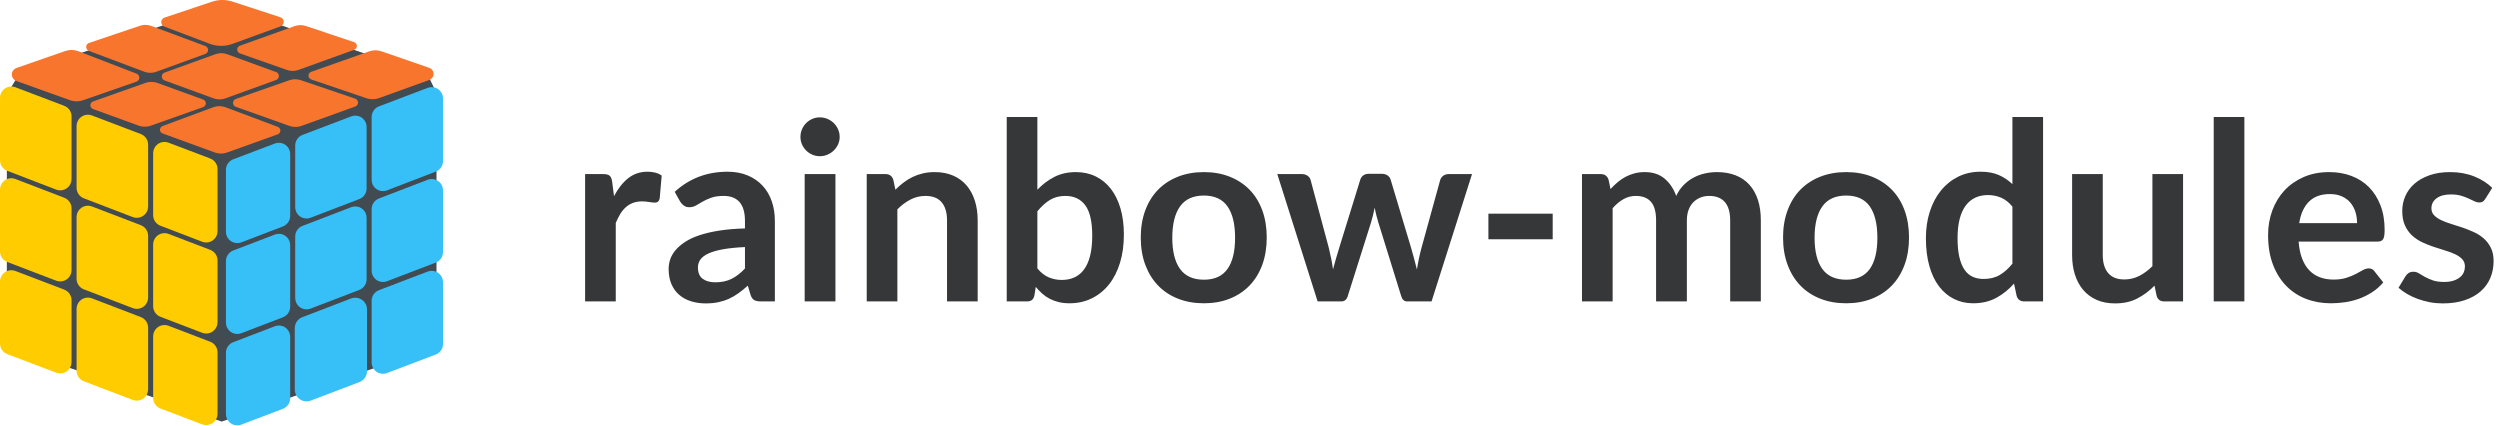 <?xml version="1.0" encoding="UTF-8"?>
<svg width="141px" height="24px" viewBox="0 0 141 24" version="1.1" xmlns="http://www.w3.org/2000/svg" xmlns:xlink="http://www.w3.org/1999/xlink">
    <title>logo</title>
    <g id="modules" stroke="none" stroke-width="1" fill="none" fill-rule="evenodd">
        <g id="rainbow-modules-getting-started-overview" transform="translate(-10, -11)">
            <g id="logo" transform="translate(10, 11)">
                <path d="M34.729,17 L34.729,12.576 C34.808,12.385 34.894,12.214 34.984,12.065 C35.075,11.916 35.181,11.789 35.3,11.684 C35.419,11.579 35.553,11.498 35.702,11.442 C35.851,11.386 36.022,11.358 36.213,11.358 C36.344,11.358 36.478,11.37 36.615,11.393 C36.753,11.416 36.857,11.428 36.927,11.428 C37.002,11.428 37.061,11.411 37.105,11.376 C37.15,11.341 37.184,11.281 37.207,11.197 L37.207,11.197 L37.319,9.902 C37.118,9.757 36.852,9.685 36.521,9.685 C36.101,9.685 35.737,9.807 35.429,10.053 C35.121,10.297 34.855,10.635 34.631,11.064 L34.631,11.064 L34.526,10.252 C34.503,10.089 34.456,9.976 34.386,9.912 C34.316,9.85 34.192,9.818 34.015,9.818 L34.015,9.818 L33,9.818 L33,17 L34.729,17 Z M39.804,17.112 C40.061,17.112 40.295,17.09 40.508,17.046 C40.72,17.001 40.919,16.937 41.106,16.853 C41.293,16.769 41.472,16.665 41.645,16.541 C41.818,16.418 41.995,16.274 42.177,16.111 L42.177,16.111 L42.331,16.629 C42.382,16.778 42.452,16.878 42.541,16.927 C42.63,16.976 42.756,17 42.919,17 L42.919,17 L43.703,17 L43.703,12.464 C43.703,12.058 43.644,11.685 43.525,11.344 C43.406,11.003 43.232,10.71 43.003,10.466 C42.774,10.22 42.494,10.029 42.163,9.892 C41.832,9.754 41.456,9.685 41.036,9.685 C39.874,9.685 38.88,10.063 38.054,10.819 L38.054,10.819 L38.362,11.372 C38.413,11.456 38.481,11.53 38.565,11.592 C38.649,11.655 38.752,11.687 38.873,11.687 C39.013,11.687 39.14,11.654 39.255,11.589 C39.369,11.524 39.496,11.45 39.636,11.368 C39.776,11.287 39.938,11.213 40.123,11.148 C40.307,11.083 40.539,11.05 40.819,11.05 C41.206,11.05 41.503,11.165 41.708,11.396 C41.913,11.627 42.016,11.983 42.016,12.464 L42.016,12.464 L42.016,12.884 C41.47,12.898 40.985,12.939 40.56,13.007 C40.135,13.074 39.763,13.162 39.444,13.269 C39.124,13.376 38.854,13.502 38.635,13.647 C38.416,13.792 38.237,13.946 38.099,14.109 C37.962,14.272 37.863,14.444 37.802,14.623 C37.741,14.803 37.711,14.984 37.711,15.166 C37.711,15.488 37.762,15.77 37.865,16.013 C37.968,16.256 38.112,16.459 38.299,16.622 C38.486,16.785 38.707,16.908 38.964,16.989 C39.221,17.071 39.501,17.112 39.804,17.112 Z M40.336,15.922 C40.047,15.922 39.812,15.857 39.633,15.726 C39.453,15.595 39.363,15.378 39.363,15.075 C39.363,14.921 39.407,14.779 39.496,14.648 C39.585,14.517 39.732,14.403 39.937,14.305 C40.142,14.207 40.415,14.127 40.756,14.063 C41.097,14.001 41.517,13.957 42.016,13.934 L42.016,13.934 L42.016,15.145 C41.769,15.406 41.516,15.601 41.257,15.729 C40.998,15.858 40.691,15.922 40.336,15.922 Z M46.237,8.81 C46.391,8.81 46.536,8.781 46.671,8.723 C46.806,8.664 46.924,8.586 47.025,8.488 C47.125,8.39 47.205,8.276 47.266,8.145 C47.327,8.014 47.357,7.874 47.357,7.725 C47.357,7.571 47.327,7.426 47.266,7.291 C47.205,7.156 47.125,7.039 47.025,6.941 C46.924,6.843 46.806,6.765 46.671,6.707 C46.536,6.648 46.391,6.619 46.237,6.619 C46.088,6.619 45.947,6.648 45.813,6.707 C45.681,6.765 45.565,6.843 45.467,6.941 C45.369,7.039 45.291,7.156 45.233,7.291 C45.174,7.426 45.145,7.571 45.145,7.725 C45.145,7.874 45.174,8.014 45.233,8.145 C45.291,8.276 45.369,8.39 45.467,8.488 C45.565,8.586 45.681,8.664 45.813,8.723 C45.947,8.781 46.088,8.81 46.237,8.81 Z M47.119,17 L47.119,9.818 L45.383,9.818 L45.383,17 L47.119,17 Z M50.612,17 L50.612,11.806 C50.845,11.573 51.093,11.388 51.354,11.253 C51.615,11.118 51.895,11.05 52.194,11.05 C52.605,11.05 52.91,11.17 53.111,11.411 C53.312,11.651 53.412,11.99 53.412,12.429 L53.412,12.429 L53.412,17 L55.141,17 L55.141,12.429 C55.141,12.028 55.089,11.66 54.983,11.326 C54.879,10.993 54.724,10.706 54.522,10.466 C54.319,10.225 54.065,10.039 53.762,9.905 C53.459,9.773 53.111,9.706 52.719,9.706 C52.476,9.706 52.252,9.73 52.047,9.78 C51.842,9.829 51.649,9.896 51.469,9.982 C51.29,10.069 51.12,10.174 50.959,10.297 C50.797,10.421 50.645,10.555 50.5,10.7 L50.5,10.7 L50.381,10.133 C50.311,9.923 50.164,9.818 49.94,9.818 L49.94,9.818 L48.883,9.818 L48.883,17 L50.612,17 Z M60.321,17.105 C60.783,17.105 61.203,17.012 61.581,16.825 C61.959,16.638 62.282,16.376 62.55,16.038 C62.819,15.699 63.025,15.292 63.17,14.816 C63.315,14.34 63.387,13.81 63.387,13.227 C63.387,12.686 63.324,12.198 63.198,11.764 C63.072,11.33 62.891,10.96 62.656,10.655 C62.42,10.349 62.135,10.114 61.801,9.951 C61.468,9.788 61.093,9.706 60.678,9.706 C60.225,9.706 59.823,9.796 59.471,9.976 C59.118,10.155 58.797,10.397 58.508,10.7 L58.508,10.7 L58.508,6.598 L56.779,6.598 L56.779,17 L57.92,17 C58.037,17 58.129,16.974 58.197,16.923 C58.264,16.872 58.312,16.785 58.34,16.664 L58.34,16.664 L58.417,16.181 C58.534,16.321 58.656,16.448 58.785,16.562 C58.913,16.677 59.054,16.774 59.208,16.853 C59.362,16.932 59.53,16.994 59.712,17.038 C59.894,17.083 60.097,17.105 60.321,17.105 Z M59.88,15.789 C59.623,15.789 59.38,15.74 59.148,15.642 C58.917,15.544 58.704,15.376 58.508,15.138 L58.508,15.138 L58.508,11.918 C58.732,11.643 58.968,11.429 59.215,11.277 C59.462,11.126 59.752,11.05 60.083,11.05 C60.573,11.05 60.949,11.226 61.21,11.579 C61.471,11.931 61.602,12.501 61.602,13.29 C61.602,13.729 61.562,14.105 61.483,14.421 C61.404,14.736 61.289,14.995 61.14,15.197 C60.991,15.4 60.81,15.55 60.597,15.646 C60.385,15.741 60.146,15.789 59.88,15.789 Z M67.902,17.105 C68.434,17.105 68.918,17.019 69.355,16.846 C69.791,16.673 70.164,16.426 70.475,16.104 C70.785,15.782 71.024,15.392 71.192,14.935 C71.36,14.478 71.444,13.964 71.444,13.395 C71.444,12.83 71.36,12.319 71.192,11.862 C71.024,11.405 70.785,11.017 70.475,10.7 C70.164,10.383 69.791,10.138 69.355,9.965 C68.918,9.792 68.434,9.706 67.902,9.706 C67.365,9.706 66.878,9.792 66.439,9.965 C66,10.138 65.626,10.383 65.316,10.7 C65.005,11.017 64.765,11.405 64.594,11.862 C64.424,12.319 64.339,12.83 64.339,13.395 C64.339,13.964 64.424,14.478 64.594,14.935 C64.765,15.392 65.005,15.782 65.316,16.104 C65.626,16.426 66,16.673 66.439,16.846 C66.878,17.019 67.365,17.105 67.902,17.105 Z M67.902,15.775 C67.295,15.775 66.846,15.573 66.555,15.169 C66.263,14.766 66.117,14.179 66.117,13.409 C66.117,12.639 66.263,12.05 66.555,11.642 C66.846,11.233 67.295,11.029 67.902,11.029 C68.499,11.029 68.942,11.232 69.228,11.638 C69.516,12.044 69.659,12.634 69.659,13.409 C69.659,14.184 69.516,14.772 69.228,15.173 C68.942,15.574 68.499,15.775 67.902,15.775 Z M75.644,17 C75.835,17 75.959,16.897 76.015,16.692 L76.015,16.692 L77.324,12.555 C77.366,12.415 77.404,12.274 77.439,12.132 C77.475,11.989 77.506,11.848 77.534,11.708 C77.557,11.848 77.587,11.987 77.621,12.124 C77.656,12.262 77.695,12.401 77.737,12.541 L77.737,12.541 L79.025,16.692 C79.086,16.897 79.195,17 79.354,17 L79.354,17 L80.74,17 L83.022,9.818 L81.706,9.818 C81.589,9.818 81.489,9.848 81.405,9.909 C81.321,9.97 81.263,10.047 81.23,10.14 L81.23,10.14 L80.173,13.976 C80.061,14.396 79.975,14.804 79.914,15.201 C79.863,15 79.81,14.799 79.757,14.595 C79.703,14.393 79.646,14.186 79.585,13.976 L79.585,13.976 L78.43,10.126 C78.402,10.033 78.345,9.956 78.258,9.895 C78.172,9.834 78.068,9.804 77.947,9.804 L77.947,9.804 L77.184,9.804 C77.067,9.804 76.968,9.834 76.886,9.895 C76.805,9.956 76.75,10.033 76.722,10.126 L76.722,10.126 L75.532,13.976 C75.467,14.186 75.405,14.391 75.347,14.592 C75.288,14.793 75.233,14.993 75.182,15.194 C75.154,14.993 75.12,14.793 75.081,14.592 C75.041,14.391 74.995,14.186 74.944,13.976 L74.944,13.976 L73.915,10.14 C73.887,10.047 73.829,9.97 73.74,9.909 C73.651,9.848 73.544,9.818 73.418,9.818 L73.418,9.818 L72.039,9.818 L74.314,17 L75.644,17 Z M87.572,13.493 L87.572,12.051 L83.946,12.051 L83.946,13.493 L87.572,13.493 Z M90.953,17 L90.953,11.743 C91.14,11.528 91.341,11.359 91.558,11.236 C91.775,11.112 92.01,11.05 92.262,11.05 C92.635,11.05 92.919,11.16 93.112,11.379 C93.306,11.598 93.403,11.948 93.403,12.429 L93.403,12.429 L93.403,17 L95.139,17 L95.139,12.429 C95.139,12.205 95.172,12.007 95.237,11.834 C95.302,11.661 95.392,11.518 95.507,11.403 C95.621,11.289 95.754,11.202 95.906,11.141 C96.057,11.08 96.222,11.05 96.399,11.05 C96.786,11.05 97.08,11.165 97.281,11.396 C97.482,11.627 97.582,11.972 97.582,12.429 L97.582,12.429 L97.582,17 L99.311,17 L99.311,12.429 C99.311,11.995 99.256,11.61 99.147,11.274 C99.037,10.938 98.877,10.653 98.667,10.42 C98.457,10.187 98.198,10.009 97.89,9.888 C97.582,9.767 97.23,9.706 96.833,9.706 C96.604,9.706 96.377,9.732 96.15,9.783 C95.924,9.834 95.711,9.914 95.51,10.021 C95.309,10.128 95.125,10.267 94.957,10.438 C94.789,10.608 94.649,10.812 94.537,11.05 C94.392,10.644 94.174,10.319 93.882,10.073 C93.591,9.829 93.219,9.706 92.766,9.706 C92.551,9.706 92.354,9.73 92.174,9.78 C91.995,9.829 91.827,9.895 91.671,9.979 C91.514,10.063 91.367,10.163 91.23,10.28 C91.092,10.397 90.96,10.525 90.834,10.665 L90.834,10.665 L90.722,10.133 C90.652,9.923 90.505,9.818 90.281,9.818 L90.281,9.818 L89.224,9.818 L89.224,17 L90.953,17 Z M104.127,17.105 C104.659,17.105 105.143,17.019 105.579,16.846 C106.016,16.673 106.389,16.426 106.7,16.104 C107.01,15.782 107.249,15.392 107.417,14.935 C107.585,14.478 107.669,13.964 107.669,13.395 C107.669,12.83 107.585,12.319 107.417,11.862 C107.249,11.405 107.01,11.017 106.7,10.7 C106.389,10.383 106.016,10.138 105.579,9.965 C105.143,9.792 104.659,9.706 104.127,9.706 C103.59,9.706 103.103,9.792 102.664,9.965 C102.225,10.138 101.851,10.383 101.54,10.7 C101.23,11.017 100.99,11.405 100.82,11.862 C100.649,12.319 100.564,12.83 100.564,13.395 C100.564,13.964 100.649,14.478 100.82,14.935 C100.99,15.392 101.23,15.782 101.54,16.104 C101.851,16.426 102.225,16.673 102.664,16.846 C103.103,17.019 103.59,17.105 104.127,17.105 Z M104.127,15.775 C103.52,15.775 103.071,15.573 102.779,15.169 C102.488,14.766 102.342,14.179 102.342,13.409 C102.342,12.639 102.488,12.05 102.779,11.642 C103.071,11.233 103.52,11.029 104.127,11.029 C104.724,11.029 105.166,11.232 105.454,11.638 C105.74,12.044 105.884,12.634 105.884,13.409 C105.884,14.184 105.74,14.772 105.454,15.173 C105.166,15.574 104.724,15.775 104.127,15.775 Z M111.281,17.105 C111.78,17.105 112.218,17.002 112.594,16.797 C112.969,16.592 113.302,16.323 113.591,15.992 L113.591,15.992 L113.738,16.685 C113.799,16.895 113.943,17 114.172,17 L114.172,17 L115.229,17 L115.229,6.598 L113.5,6.598 L113.5,10.385 C113.276,10.17 113.022,10 112.737,9.874 C112.452,9.748 112.109,9.685 111.708,9.685 C111.237,9.685 110.812,9.78 110.434,9.969 C110.056,10.158 109.732,10.42 109.461,10.756 C109.19,11.092 108.983,11.489 108.838,11.946 C108.693,12.403 108.621,12.898 108.621,13.43 C108.621,14.018 108.685,14.541 108.814,14.998 C108.942,15.455 109.124,15.839 109.359,16.149 C109.595,16.46 109.876,16.697 110.203,16.86 C110.53,17.023 110.889,17.105 111.281,17.105 Z M111.869,15.733 C111.645,15.733 111.442,15.692 111.26,15.611 C111.078,15.529 110.924,15.396 110.798,15.211 C110.672,15.027 110.575,14.789 110.507,14.498 C110.44,14.206 110.406,13.85 110.406,13.43 C110.406,13.015 110.446,12.654 110.525,12.348 C110.604,12.043 110.719,11.791 110.868,11.592 C111.017,11.394 111.197,11.246 111.407,11.148 C111.617,11.05 111.853,11.001 112.114,11.001 C112.38,11.001 112.629,11.05 112.859,11.148 C113.091,11.246 113.304,11.414 113.5,11.652 L113.5,11.652 L113.5,14.872 C113.276,15.147 113.038,15.36 112.786,15.509 C112.534,15.658 112.228,15.733 111.869,15.733 Z M119.289,17.112 C119.77,17.112 120.187,17.02 120.542,16.835 C120.897,16.651 121.221,16.41 121.515,16.111 L121.515,16.111 L121.634,16.685 C121.695,16.895 121.839,17 122.068,17 L122.068,17 L123.125,17 L123.125,9.818 L121.396,9.818 L121.396,15.012 C121.163,15.245 120.915,15.428 120.654,15.562 C120.393,15.694 120.113,15.761 119.814,15.761 C119.408,15.761 119.103,15.641 118.9,15.4 C118.698,15.16 118.596,14.821 118.596,14.382 L118.596,14.382 L118.596,9.818 L116.867,9.818 L116.867,14.382 C116.867,14.783 116.919,15.151 117.025,15.485 C117.129,15.818 117.285,16.106 117.49,16.349 C117.695,16.592 117.948,16.779 118.249,16.913 C118.55,17.046 118.897,17.112 119.289,17.112 Z M126.583,17 L126.583,6.598 L124.854,6.598 L124.854,17 L126.583,17 Z M131.455,17.105 C131.707,17.105 131.967,17.086 132.236,17.049 C132.504,17.012 132.768,16.948 133.026,16.857 C133.286,16.765 133.534,16.644 133.772,16.492 C134.01,16.341 134.225,16.153 134.416,15.929 L134.416,15.929 L133.919,15.299 C133.849,15.192 133.742,15.138 133.597,15.138 C133.49,15.138 133.379,15.171 133.264,15.236 C133.15,15.301 133.017,15.374 132.865,15.453 C132.714,15.532 132.536,15.605 132.333,15.67 C132.131,15.735 131.889,15.768 131.609,15.768 C131.329,15.768 131.073,15.725 130.843,15.639 C130.612,15.552 130.412,15.421 130.244,15.246 C130.076,15.072 129.941,14.85 129.838,14.582 C129.735,14.313 129.67,13.995 129.642,13.626 L129.642,13.626 L134.087,13.626 C134.246,13.626 134.353,13.581 134.409,13.489 C134.465,13.399 134.493,13.222 134.493,12.961 C134.493,12.443 134.415,11.982 134.258,11.579 C134.102,11.175 133.886,10.834 133.611,10.556 C133.336,10.279 133.007,10.068 132.624,9.923 C132.241,9.778 131.824,9.706 131.371,9.706 C130.834,9.706 130.352,9.799 129.925,9.986 C129.499,10.173 129.137,10.426 128.84,10.745 C128.544,11.065 128.317,11.441 128.158,11.873 C127.999,12.304 127.92,12.765 127.92,13.255 C127.92,13.885 128.011,14.439 128.193,14.918 C128.375,15.396 128.625,15.797 128.942,16.122 C129.259,16.446 129.633,16.691 130.062,16.857 C130.491,17.022 130.956,17.105 131.455,17.105 Z M132.939,12.583 L129.677,12.583 C129.756,12.06 129.94,11.657 130.226,11.372 C130.513,11.087 130.907,10.945 131.406,10.945 C131.663,10.945 131.888,10.988 132.082,11.075 C132.275,11.161 132.435,11.279 132.561,11.428 C132.687,11.577 132.781,11.751 132.845,11.95 C132.907,12.148 132.939,12.359 132.939,12.583 L132.939,12.583 Z M137.769,17.112 C138.236,17.112 138.648,17.052 139.005,16.933 C139.362,16.814 139.661,16.649 139.904,16.436 C140.147,16.224 140.33,15.972 140.453,15.681 C140.577,15.389 140.639,15.07 140.639,14.725 C140.639,14.436 140.589,14.188 140.488,13.983 C140.388,13.778 140.255,13.601 140.089,13.454 C139.924,13.307 139.736,13.186 139.526,13.091 C139.316,12.995 139.102,12.91 138.886,12.835 C138.668,12.76 138.455,12.691 138.245,12.629 C138.035,12.566 137.847,12.494 137.681,12.415 C137.516,12.336 137.383,12.243 137.282,12.139 C137.182,12.034 137.132,11.904 137.132,11.75 C137.132,11.517 137.229,11.328 137.423,11.183 C137.616,11.038 137.883,10.966 138.224,10.966 C138.443,10.966 138.633,10.989 138.794,11.036 C138.956,11.083 139.099,11.135 139.225,11.194 C139.351,11.252 139.462,11.304 139.558,11.351 C139.653,11.398 139.743,11.421 139.827,11.421 C139.906,11.421 139.972,11.406 140.023,11.376 C140.074,11.345 140.123,11.293 140.17,11.218 L140.17,11.218 L140.562,10.595 C140.291,10.329 139.953,10.114 139.547,9.951 C139.141,9.788 138.691,9.706 138.196,9.706 C137.753,9.706 137.362,9.765 137.024,9.884 C136.685,10.004 136.403,10.162 136.177,10.361 C135.95,10.559 135.779,10.791 135.662,11.057 C135.545,11.323 135.487,11.603 135.487,11.897 C135.487,12.214 135.537,12.485 135.637,12.709 C135.738,12.933 135.871,13.122 136.036,13.276 C136.202,13.43 136.391,13.557 136.603,13.658 C136.816,13.758 137.033,13.845 137.255,13.92 C137.476,13.995 137.693,14.063 137.905,14.127 C138.118,14.19 138.307,14.261 138.472,14.34 C138.638,14.419 138.771,14.513 138.871,14.62 C138.972,14.727 139.022,14.865 139.022,15.033 C139.022,15.145 139,15.254 138.956,15.358 C138.911,15.463 138.841,15.556 138.745,15.635 C138.65,15.714 138.529,15.778 138.381,15.828 C138.234,15.877 138.058,15.901 137.853,15.901 C137.592,15.901 137.376,15.871 137.206,15.81 C137.035,15.749 136.887,15.684 136.761,15.614 C136.635,15.544 136.524,15.479 136.429,15.418 C136.333,15.357 136.231,15.327 136.124,15.327 C136.017,15.327 135.928,15.348 135.858,15.39 C135.788,15.432 135.727,15.493 135.676,15.572 L135.676,15.572 L135.277,16.23 C135.417,16.356 135.579,16.473 135.763,16.58 C135.948,16.687 136.149,16.781 136.365,16.86 C136.583,16.939 136.809,17.001 137.044,17.046 C137.28,17.09 137.522,17.112 137.769,17.112 Z" id="rainbow-modules" fill="#363739" fill-rule="nonzero"></path>
                <g id="Group">
                    <polygon id="Fill-1" fill="#424A52" points="1.104 4.147 0.386 5.31 0.386 19.495 12.502 23.778 24.617 19.531 24.62 5.249 24.126 4.217 12.529 0.309"></polygon>
                    <path d="M0.638,15.24 C0.716,15.24 0.793,15.254 0.865,15.282 L3.624,16.336 C3.871,16.431 4.035,16.668 4.035,16.934 L4.035,20.422 C4.035,20.775 3.749,21.061 3.397,21.061 C3.32,21.061 3.243,21.047 3.171,21.019 L0.412,19.972 C0.164,19.878 3.24613433e-15,19.64 3.24613433e-15,19.374 L3.24613433e-15,15.879 C3.24613433e-15,15.526 0.285,15.24 0.638,15.24" id="Fill-2" fill="#FFCC00"></path>
                    <path d="M24.349,15.274 C24.701,15.274 24.986,15.56 24.986,15.913 L24.986,19.399 C24.986,19.664 24.823,19.902 24.575,19.996 L21.824,21.04 C21.752,21.068 21.675,21.082 21.598,21.082 C21.245,21.082 20.96,20.796 20.96,20.443 L20.96,16.964 C20.96,16.699 21.123,16.461 21.37,16.367 L24.122,15.316 C24.194,15.288 24.271,15.274 24.349,15.274" id="Fill-4" fill="#37C0F7"></path>
                    <path d="M0.638,10.052 C0.716,10.052 0.793,10.066 0.866,10.094 L3.625,11.154 C3.872,11.249 4.035,11.486 4.035,11.751 L4.035,15.234 C4.035,15.587 3.749,15.873 3.397,15.873 C3.319,15.873 3.242,15.859 3.17,15.831 L0.41,14.776 C0.163,14.682 3.24613433e-15,14.444 3.24613433e-15,14.18 L3.24613433e-15,10.691 C3.24613433e-15,10.337 0.285,10.052 0.638,10.052" id="Fill-6" fill="#FFCC00"></path>
                    <path d="M24.349,10.096 C24.701,10.096 24.986,10.382 24.986,10.735 L24.986,14.214 C24.986,14.479 24.823,14.716 24.576,14.811 L21.825,15.862 C21.753,15.89 21.676,15.904 21.598,15.904 C21.245,15.904 20.96,15.618 20.96,15.265 L20.96,11.792 C20.96,11.528 21.123,11.29 21.369,11.195 L24.12,10.139 C24.193,10.11 24.271,10.096 24.349,10.096" id="Fill-8" fill="#37C0F7"></path>
                    <path d="M9.276,8.003 C9.353,8.003 9.429,8.017 9.501,8.045 L11.857,8.939 C12.106,9.033 12.269,9.271 12.269,9.536 L12.269,13.037 C12.269,13.39 11.984,13.677 11.631,13.677 C11.553,13.677 11.476,13.663 11.403,13.634 L9.048,12.732 C8.8,12.638 8.638,12.4 8.638,12.135 L8.638,8.642 C8.638,8.289 8.923,8.003 9.276,8.003" id="Fill-10" fill="#FFCC00"></path>
                    <path d="M15.729,8.052 C16.081,8.052 16.367,8.338 16.367,8.691 L16.367,12.174 C16.367,12.439 16.203,12.676 15.956,12.771 L13.608,13.67 C13.536,13.698 13.459,13.712 13.381,13.712 C13.028,13.712 12.742,13.426 12.742,13.073 L12.742,9.582 C12.742,9.317 12.906,9.079 13.154,8.984 L15.503,8.094 C15.575,8.066 15.652,8.052 15.729,8.052" id="Fill-12" fill="#37C0F7"></path>
                    <path d="M4.957,6.469 C5.034,6.469 5.111,6.483 5.183,6.511 L7.942,7.56 C8.19,7.655 8.354,7.892 8.354,8.158 L8.354,11.646 C8.354,11.999 8.068,12.285 7.716,12.285 C7.638,12.285 7.56,12.271 7.488,12.243 L4.729,11.185 C4.482,11.09 4.319,10.853 4.319,10.588 L4.319,7.108 C4.319,6.755 4.604,6.469 4.957,6.469" id="Fill-14" fill="#FFCC00"></path>
                    <path d="M20.039,6.521 C20.391,6.521 20.676,6.806 20.676,7.159 L20.676,10.63 C20.676,10.894 20.514,11.132 20.267,11.226 L17.516,12.281 C17.443,12.31 17.366,12.324 17.288,12.324 C16.935,12.324 16.65,12.038 16.65,11.685 L16.65,8.206 C16.65,7.941 16.814,7.703 17.061,7.609 L19.812,6.563 C19.885,6.535 19.961,6.521 20.039,6.521" id="Fill-16" fill="#37C0F7"></path>
                    <path d="M0.638,4.878 C0.715,4.878 0.792,4.892 0.864,4.919 L3.623,5.968 C3.871,6.062 4.035,6.299 4.035,6.565 L4.035,10.097 C4.035,10.451 3.749,10.737 3.397,10.737 C3.319,10.737 3.242,10.723 3.168,10.694 L0.409,9.634 C0.163,9.54 3.24613433e-15,9.302 3.24613433e-15,9.037 L3.24613433e-15,5.517 C3.24613433e-15,5.164 0.285,4.878 0.638,4.878" id="Fill-18" fill="#FFCC00"></path>
                    <polygon id="Clip-21" points="20.96 4.914 24.987 4.914 24.987 10.779 20.96 10.779"></polygon>
                    <path d="M24.122,4.955 C24.195,4.928 24.271,4.914 24.348,4.914 C24.701,4.914 24.987,5.2 24.987,5.553 L24.987,5.63 L24.987,9.082 C24.987,9.347 24.824,9.585 24.577,9.679 L21.826,10.736 C21.754,10.764 21.676,10.779 21.598,10.779 C21.245,10.779 20.96,10.493 20.96,10.139 L20.96,6.598 C20.96,6.332 21.124,6.094 21.371,6 L24.122,4.955 Z" id="Fill-20" fill="#37C0F7"></path>
                    <path d="M12.7,6.041 L15.657,7.152 C15.78,7.196 15.843,7.325 15.799,7.443 C15.775,7.506 15.723,7.555 15.658,7.578 L12.79,8.607 C12.575,8.683 12.338,8.681 12.124,8.603 L9.176,7.529 C9.053,7.484 8.991,7.353 9.038,7.237 C9.063,7.176 9.114,7.127 9.179,7.104 L12.05,6.041 C12.26,5.968 12.491,5.968 12.7,6.041" id="Fill-23" fill="#F8752D"></path>
                    <path d="M8.868,4.673 L11.449,5.611 C11.574,5.655 11.639,5.787 11.594,5.907 C11.569,5.971 11.516,6.021 11.449,6.044 L8.492,7.093 C8.281,7.166 8.048,7.166 7.836,7.093 L5.256,6.152 C5.131,6.109 5.066,5.977 5.111,5.857 C5.136,5.793 5.188,5.742 5.256,5.719 L8.211,4.673 C8.423,4.599 8.656,4.599 8.868,4.673" id="Fill-25" fill="#F8752D"></path>
                    <path d="M16.979,4.526 L20.032,5.564 C20.159,5.608 20.223,5.744 20.178,5.868 C20.153,5.934 20.1,5.986 20.032,6.009 L16.993,7.104 C16.778,7.18 16.542,7.179 16.328,7.103 L13.303,6.026 C13.176,5.981 13.111,5.845 13.157,5.722 C13.182,5.656 13.235,5.605 13.303,5.58 L16.313,4.527 C16.528,4.45 16.764,4.45 16.979,4.526" id="Fill-27" fill="#F8752D"></path>
                    <path d="M4.386,2.877 L7.686,4.147 C7.821,4.193 7.891,4.334 7.842,4.462 C7.816,4.531 7.759,4.585 7.686,4.61 L4.668,5.658 C4.442,5.736 4.195,5.736 3.969,5.659 L0.939,4.573 C0.724,4.499 0.612,4.274 0.689,4.069 C0.731,3.958 0.822,3.871 0.939,3.831 L3.685,2.876 C3.911,2.799 4.159,2.8 4.386,2.877" id="Fill-29" fill="#F8752D"></path>
                    <path d="M21.51,2.893 L24.193,3.819 C24.398,3.889 24.505,4.102 24.43,4.296 C24.39,4.399 24.303,4.481 24.193,4.518 L21.349,5.542 C21.129,5.617 20.889,5.616 20.67,5.541 L17.561,4.484 C17.432,4.44 17.367,4.307 17.413,4.186 C17.438,4.122 17.491,4.072 17.559,4.048 L20.823,2.896 C21.044,2.818 21.287,2.817 21.51,2.893" id="Fill-31" fill="#F8752D"></path>
                    <path d="M12.804,3.055 L15.573,4.065 C15.696,4.109 15.759,4.246 15.714,4.369 C15.691,4.435 15.639,4.487 15.573,4.511 L12.705,5.55 C12.495,5.626 12.263,5.626 12.052,5.55 L9.281,4.537 C9.158,4.493 9.095,4.356 9.14,4.233 C9.164,4.167 9.215,4.116 9.282,4.092 L12.153,3.055 C12.364,2.979 12.594,2.979 12.804,3.055" id="Fill-33" fill="#F8752D"></path>
                    <path d="M8.525,1.46 L11.578,2.596 C11.702,2.64 11.766,2.776 11.721,2.9 C11.697,2.966 11.645,3.018 11.579,3.042 L8.804,4.052 C8.593,4.128 8.362,4.128 8.152,4.051 L5.017,2.871 C4.893,2.825 4.83,2.689 4.875,2.566 C4.899,2.5 4.951,2.448 5.017,2.424 L7.876,1.459 C8.086,1.383 8.316,1.383 8.525,1.46" id="Fill-35" fill="#F8752D"></path>
                    <path d="M17.26,1.47 L19.969,2.375 C20.092,2.418 20.157,2.551 20.112,2.672 C20.089,2.737 20.037,2.789 19.971,2.812 L16.834,3.943 C16.624,4.018 16.394,4.019 16.184,3.946 L13.536,3.014 C13.412,2.97 13.348,2.837 13.393,2.716 C13.416,2.651 13.468,2.6 13.534,2.577 L16.614,1.473 C16.822,1.398 17.051,1.397 17.26,1.47" id="Fill-37" fill="#F8752D"></path>
                    <polygon id="Clip-40" points="9.095 0 16.002 0 16.002 2.588 9.095 2.588"></polygon>
                    <path d="M13.103,0.088 L15.808,0.973 C15.957,1.022 16.037,1.177 15.987,1.32 C15.96,1.398 15.897,1.46 15.818,1.489 L13.103,2.478 C12.696,2.626 12.247,2.625 11.841,2.473 L9.277,1.503 C9.13,1.449 9.058,1.29 9.115,1.149 C9.145,1.074 9.208,1.016 9.287,0.989 L11.965,0.094 C12.333,-0.029 12.733,-0.031 13.103,0.088" id="Fill-39" fill="#F8752D"></path>
                    <path d="M9.276,18.331 C9.354,18.331 9.431,18.345 9.503,18.373 L11.859,19.275 C12.106,19.369 12.269,19.607 12.269,19.872 L12.269,23.337 C12.269,23.69 11.984,23.975 11.631,23.975 C11.554,23.975 11.478,23.962 11.405,23.934 L9.05,23.04 C8.801,22.946 8.638,22.708 8.638,22.442 L8.638,18.97 C8.638,18.617 8.923,18.331 9.276,18.331" id="Fill-42" fill="#FFCC00"></path>
                    <path d="M15.729,18.358 C16.081,18.358 16.367,18.644 16.367,18.997 L16.367,22.46 C16.367,22.726 16.203,22.963 15.954,23.058 L13.607,23.949 C13.534,23.977 13.458,23.99 13.381,23.99 C13.028,23.99 12.742,23.704 12.742,23.351 L12.742,19.897 C12.742,19.632 12.906,19.394 13.153,19.3 L15.501,18.4 C15.574,18.373 15.651,18.358 15.729,18.358" id="Fill-44" fill="#37C0F7"></path>
                    <path d="M4.957,16.783 C5.035,16.783 5.112,16.798 5.185,16.826 L7.944,17.884 C8.191,17.979 8.354,18.216 8.354,18.481 L8.354,21.957 C8.354,22.31 8.068,22.596 7.716,22.596 C7.638,22.596 7.562,22.582 7.489,22.555 L4.73,21.504 C4.483,21.41 4.319,21.172 4.319,20.907 L4.319,17.422 C4.319,17.07 4.604,16.783 4.957,16.783" id="Fill-46" fill="#FFCC00"></path>
                    <path d="M20.039,16.79 C20.404,16.79 20.701,17.087 20.701,17.453 L20.701,20.928 C20.701,21.203 20.531,21.45 20.274,21.548 L17.523,22.595 C17.448,22.624 17.368,22.639 17.288,22.639 C16.922,22.639 16.625,22.341 16.625,21.975 L16.625,18.508 C16.625,18.233 16.795,17.987 17.051,17.889 L19.802,16.833 C19.877,16.804 19.958,16.79 20.039,16.79" id="Fill-48" fill="#37C0F7"></path>
                    <path d="M9.276,13.149 C9.354,13.149 9.431,13.163 9.503,13.191 L11.859,14.093 C12.106,14.187 12.269,14.425 12.269,14.69 L12.269,18.172 C12.269,18.525 11.984,18.811 11.631,18.811 C11.553,18.811 11.476,18.797 11.403,18.769 L9.048,17.867 C8.8,17.772 8.638,17.535 8.638,17.27 L8.638,13.788 C8.638,13.435 8.923,13.149 9.276,13.149" id="Fill-50" fill="#FFCC00"></path>
                    <path d="M15.729,13.187 C16.081,13.187 16.367,13.473 16.367,13.826 L16.367,17.298 C16.367,17.563 16.203,17.801 15.956,17.895 L13.608,18.794 C13.536,18.822 13.459,18.836 13.381,18.836 C13.028,18.836 12.742,18.55 12.742,18.197 L12.742,14.725 C12.742,14.46 12.906,14.223 13.153,14.128 L15.501,13.229 C15.574,13.201 15.651,13.187 15.729,13.187" id="Fill-52" fill="#37C0F7"></path>
                    <path d="M4.957,11.602 C5.035,11.602 5.112,11.616 5.185,11.644 L7.944,12.702 C8.191,12.797 8.354,13.034 8.354,13.299 L8.354,16.781 C8.354,17.134 8.068,17.42 7.716,17.42 C7.638,17.42 7.56,17.405 7.488,17.378 L4.729,16.319 C4.482,16.224 4.319,15.987 4.319,15.722 L4.319,12.24 C4.319,11.887 4.604,11.602 4.957,11.602" id="Fill-54" fill="#FFCC00"></path>
                    <path d="M20.039,11.643 C20.391,11.643 20.676,11.929 20.676,12.281 L20.676,15.753 C20.676,16.018 20.514,16.255 20.267,16.35 L17.516,17.406 C17.443,17.434 17.366,17.448 17.288,17.448 C16.935,17.448 16.65,17.162 16.65,16.809 L16.65,13.337 C16.65,13.072 16.813,12.835 17.06,12.74 L19.811,11.685 C19.884,11.657 19.961,11.643 20.039,11.643" id="Fill-56" fill="#37C0F7"></path>
                </g>
            </g>
        </g>
    </g>
</svg>